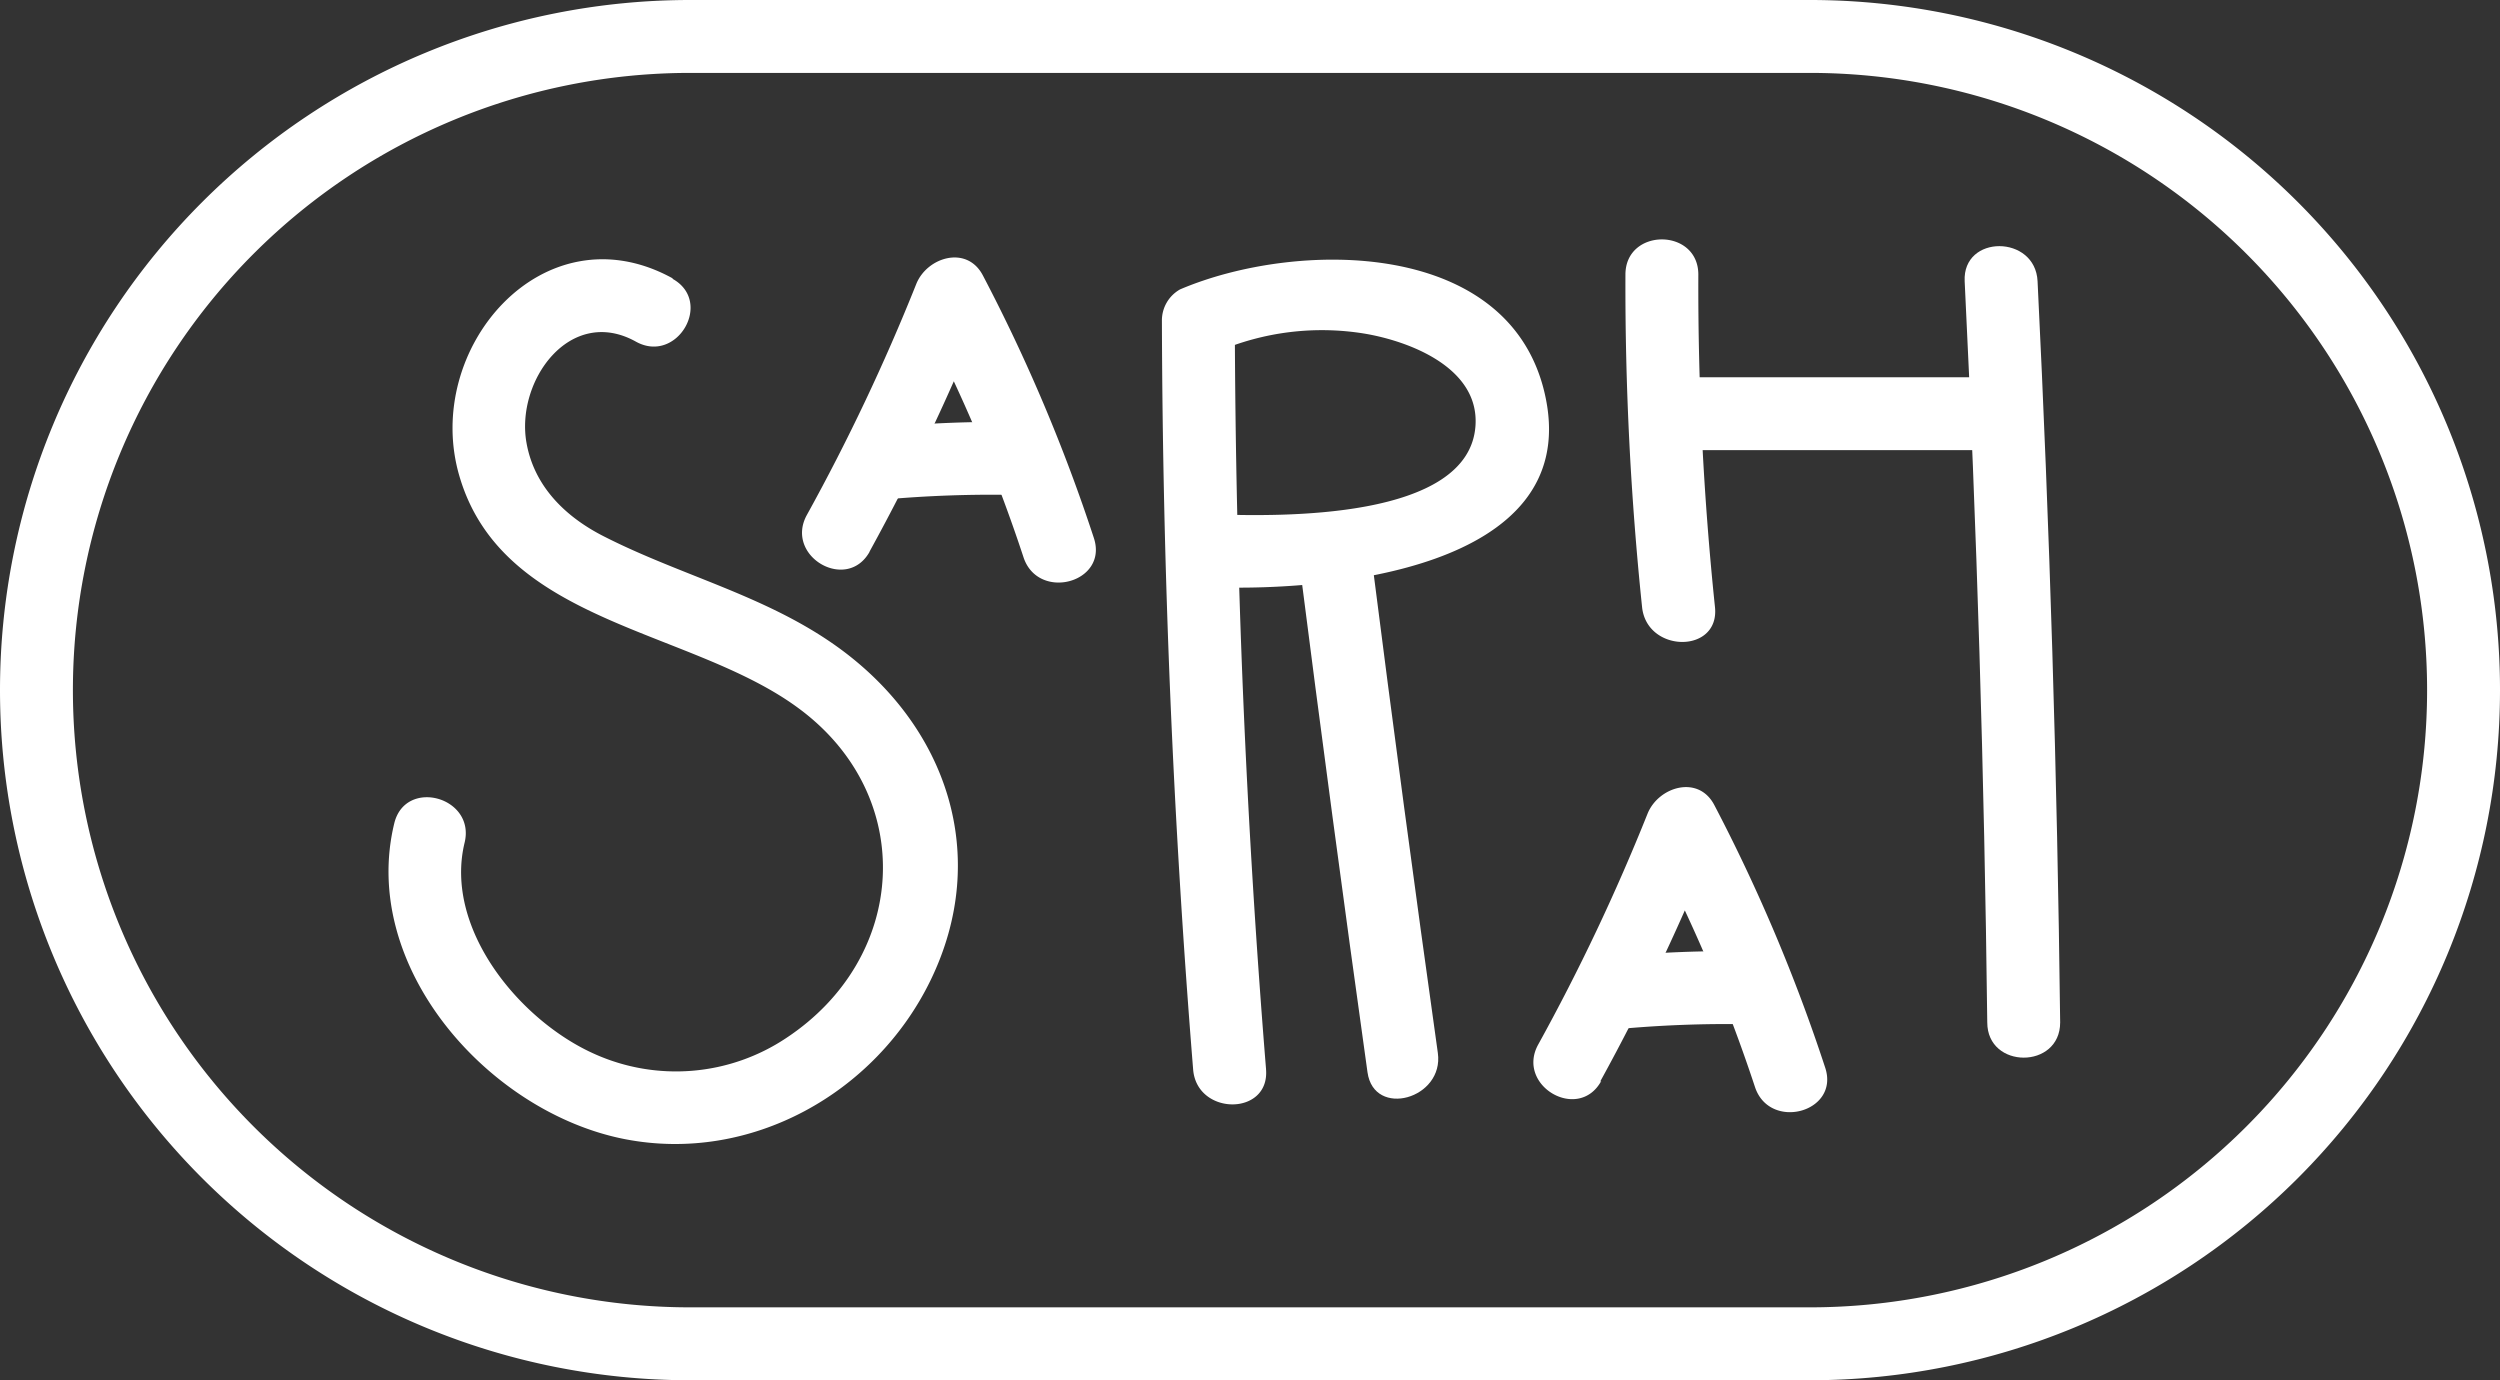 <svg id="Layer_1" data-name="Layer 1" xmlns="http://www.w3.org/2000/svg" viewBox="0 0 205.76 113.6">
  <rect x="0" y="0" width="205.76" height="113.6" fill="#333333" stroke="none"/>
  <title>logo</title>
  <path d="M65.94,47.18C55.29,41.29,45.25,53,48.39,63.51,52,75.69,67.54,76,76.39,82.63c9.67,7.22,8.9,20.45-1.13,27.07A16.35,16.35,0,0,1,59.48,111c-6.15-2.74-12.4-10.32-10.68-17.39.91-3.75-4.87-5.35-5.79-1.59-2.87,11.82,7.77,23.82,19,26,10.3,2,20.6-3.75,25.13-13.06,5-10.27,1.37-21-7.7-27.49-5.87-4.2-12.83-5.83-19.17-9.06-3.14-1.59-5.72-4.08-6.37-7.66-.94-5.11,3.57-11.39,9-8.37,3.38,1.88,6.41-3.3,3-5.18Z" transform="translate(-10.56 -24.26)" style="fill: #fff"/>
  <path d="M82.11,69.69a181.54,181.54,0,0,0,9.64-20.45L86.27,50A132.38,132.38,0,0,1,94.8,70.13c1.21,3.65,7,2.09,5.79-1.59a141.1,141.1,0,0,0-9.14-21.62c-1.32-2.51-4.6-1.49-5.48.72a168.8,168.8,0,0,1-9,19c-1.87,3.39,3.31,6.42,5.18,3Z" transform="translate(-10.56 -24.26)" style="fill: #fff"/>
  <path d="M83.15,65.39A99.5,99.5,0,0,1,94.34,65c3.86.06,3.86-5.94,0-6a99.5,99.5,0,0,0-11.19.44c-3.81.37-3.84,6.37,0,6Z" transform="translate(-10.56 -24.26)" style="fill: #fff"/>
  <path d="M142.26,113.28a181.69,181.69,0,0,0,9.64-20.46l-5.48.72A132,132,0,0,1,155,113.72c1.2,3.65,7,2.09,5.78-1.59a142.05,142.05,0,0,0-9.13-21.62c-1.32-2.51-4.6-1.49-5.49.72a169.62,169.62,0,0,1-9,19c-1.86,3.38,3.32,6.41,5.19,3Z" transform="translate(-10.56 -24.26)" style="fill: #fff"/>
  <path d="M143.3,109a97,97,0,0,1,11.18-.44c3.86.06,3.87-5.94,0-6a97,97,0,0,0-11.18.44c-3.81.36-3.85,6.37,0,6Z" transform="translate(-10.56 -24.26)" style="fill: #fff"/>
  <path d="M114.76,112.25q-2.49-30.75-2.57-61.61l-1.49,2.59a21.76,21.76,0,0,1,12.18-1.51c3.67.62,9.42,2.79,9.12,7.55-.49,7.84-16.32,7.48-21.28,7.33-3.86-.12-3.86,5.88,0,6,9,.28,29.9-1.41,27.07-15.52-2.65-13.24-20.5-13.1-30.11-9a2.93,2.93,0,0,0-1.49,2.59q.09,30.84,2.57,61.61c.3,3.82,6.31,3.85,6,0Z" transform="translate(-10.56 -24.26)" style="fill: #fff"/>
  <path d="M117.47,70.34q2.69,21.1,5.64,42.17c.53,3.81,6.32,2.19,5.79-1.59q-2.85-20.28-5.43-40.58c-.49-3.78-6.49-3.83-6,0Z" transform="translate(-10.56 -24.26)" style="fill: #fff"/>
  <path d="M144.34,46.86a255.16,255.16,0,0,0,1.37,27.37c.4,3.8,6.4,3.84,6,0a255.16,255.16,0,0,1-1.37-27.37c0-3.86-6-3.86-6,0Z" transform="translate(-10.56 -24.26)" style="fill: #fff"/>
  <path d="M149.38,61.31h25.89c3.86,0,3.87-6,0-6H149.38c-3.86,0-3.87,6,0,6Z" transform="translate(-10.56 -24.26)" style="fill: #fff"/>
  <path d="M172.26,47.41q1.5,30.51,1.86,61c0,3.86,6,3.87,6,0q-.36-30.54-1.86-61c-.18-3.84-6.19-3.87-6,0Z" transform="translate(-10.56 -24.26)" style="fill: #fff"/>
  <path d="M159.52,30.26a50.8,50.8,0,0,1,0,101.6H67.36a50.8,50.8,0,0,1,0-101.6h92.16m0-6H67.36a56.8,56.8,0,0,0-56.8,56.8h0a56.8,56.8,0,0,0,56.8,56.8h92.16a56.8,56.8,0,0,0,56.8-56.8h0a56.8,56.8,0,0,0-56.8-56.8Z" transform="translate(-10.56 -24.26)" style="fill: #fff"/>
</svg>
